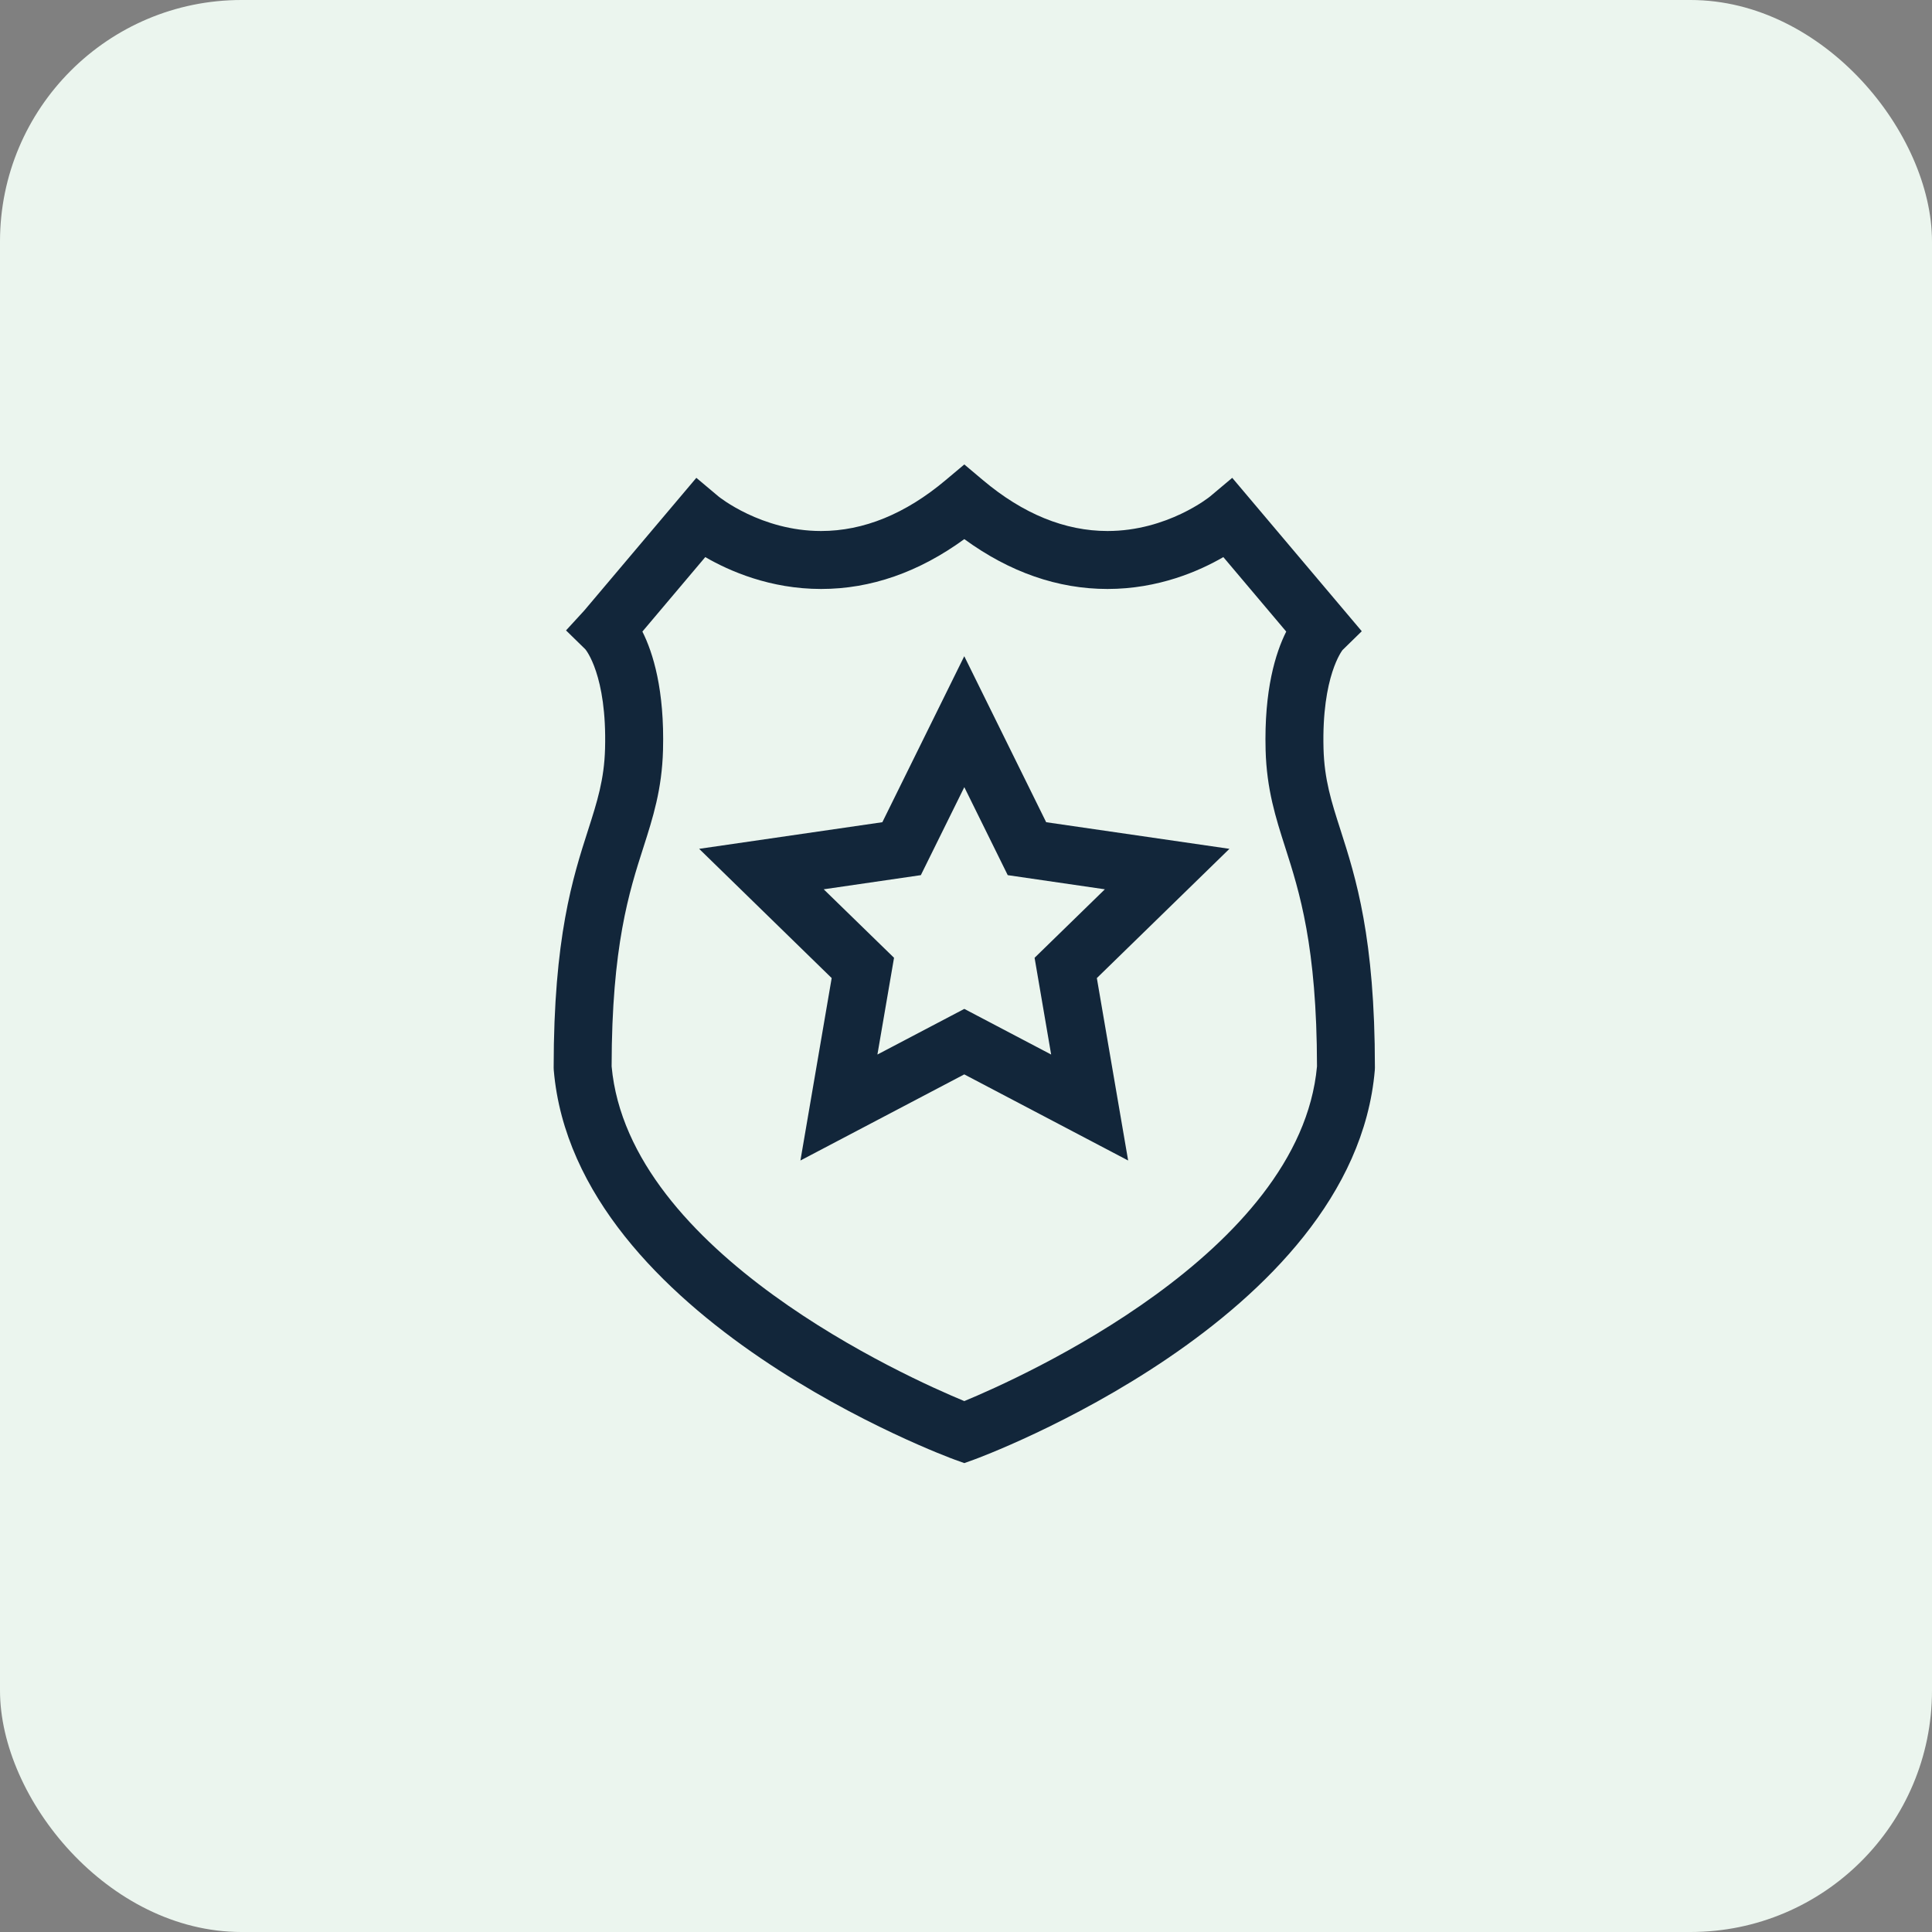 <svg width="40" height="40" viewBox="0 0 40 40" fill="none" xmlns="http://www.w3.org/2000/svg">
<rect x="0" y="0" width="40" height="40" fill="#808080" stroke="none"/>
<rect width="40" height="40" rx="5" fill="#EBF5EE"/>
<path d="M19.965 30.292L19.762 30.219C19.683 30.191 11.905 27.337 11.465 22.155L11.463 22.105C11.463 19.408 11.858 18.173 12.177 17.181C12.363 16.6 12.51 16.141 12.527 15.498C12.568 13.974 12.123 13.447 12.118 13.442L11.719 13.052L12.095 12.642L14.417 9.893L14.875 10.278C14.882 10.284 15.758 10.994 16.999 10.994C17.881 10.994 18.748 10.639 19.578 9.941L19.965 9.616L20.351 9.941C21.181 10.64 22.049 10.994 22.93 10.994C24.169 10.994 25.045 10.286 25.054 10.278L25.512 9.893L28.194 13.069L27.795 13.459C27.797 13.459 27.362 13.99 27.402 15.498C27.419 16.141 27.566 16.6 27.753 17.181C28.071 18.173 28.466 19.408 28.466 22.105L28.464 22.155C28.024 27.337 20.246 30.191 20.168 30.219L19.965 30.292ZM12.663 22.078C13.014 25.94 18.794 28.524 19.965 29.008C21.136 28.524 26.915 25.94 27.267 22.078C27.264 19.587 26.901 18.457 26.61 17.547C26.412 16.929 26.225 16.344 26.203 15.53C26.17 14.285 26.409 13.516 26.63 13.076L25.328 11.534C24.828 11.824 23.983 12.194 22.93 12.194C21.901 12.194 20.905 11.847 19.965 11.162C19.024 11.847 18.029 12.194 17 12.194C15.947 12.194 15.102 11.824 14.602 11.534L13.3 13.076C13.521 13.516 13.76 14.284 13.727 15.53C13.705 16.344 13.518 16.929 13.32 17.547C13.028 18.456 12.665 19.587 12.663 22.078Z" fill="#12263A"/>
<path d="M23.357 24.027L19.964 22.244L16.572 24.027L17.219 20.25L14.475 17.574L18.268 17.023L19.964 13.586L21.66 17.023L25.454 17.574L22.709 20.25L23.357 24.027ZM19.965 20.888L21.763 21.833L21.42 19.83L22.875 18.412L20.864 18.119L19.965 16.297L19.065 18.119L17.054 18.412L18.51 19.83L18.166 21.833L19.965 20.888Z" fill="#12263A"/>
</svg>

